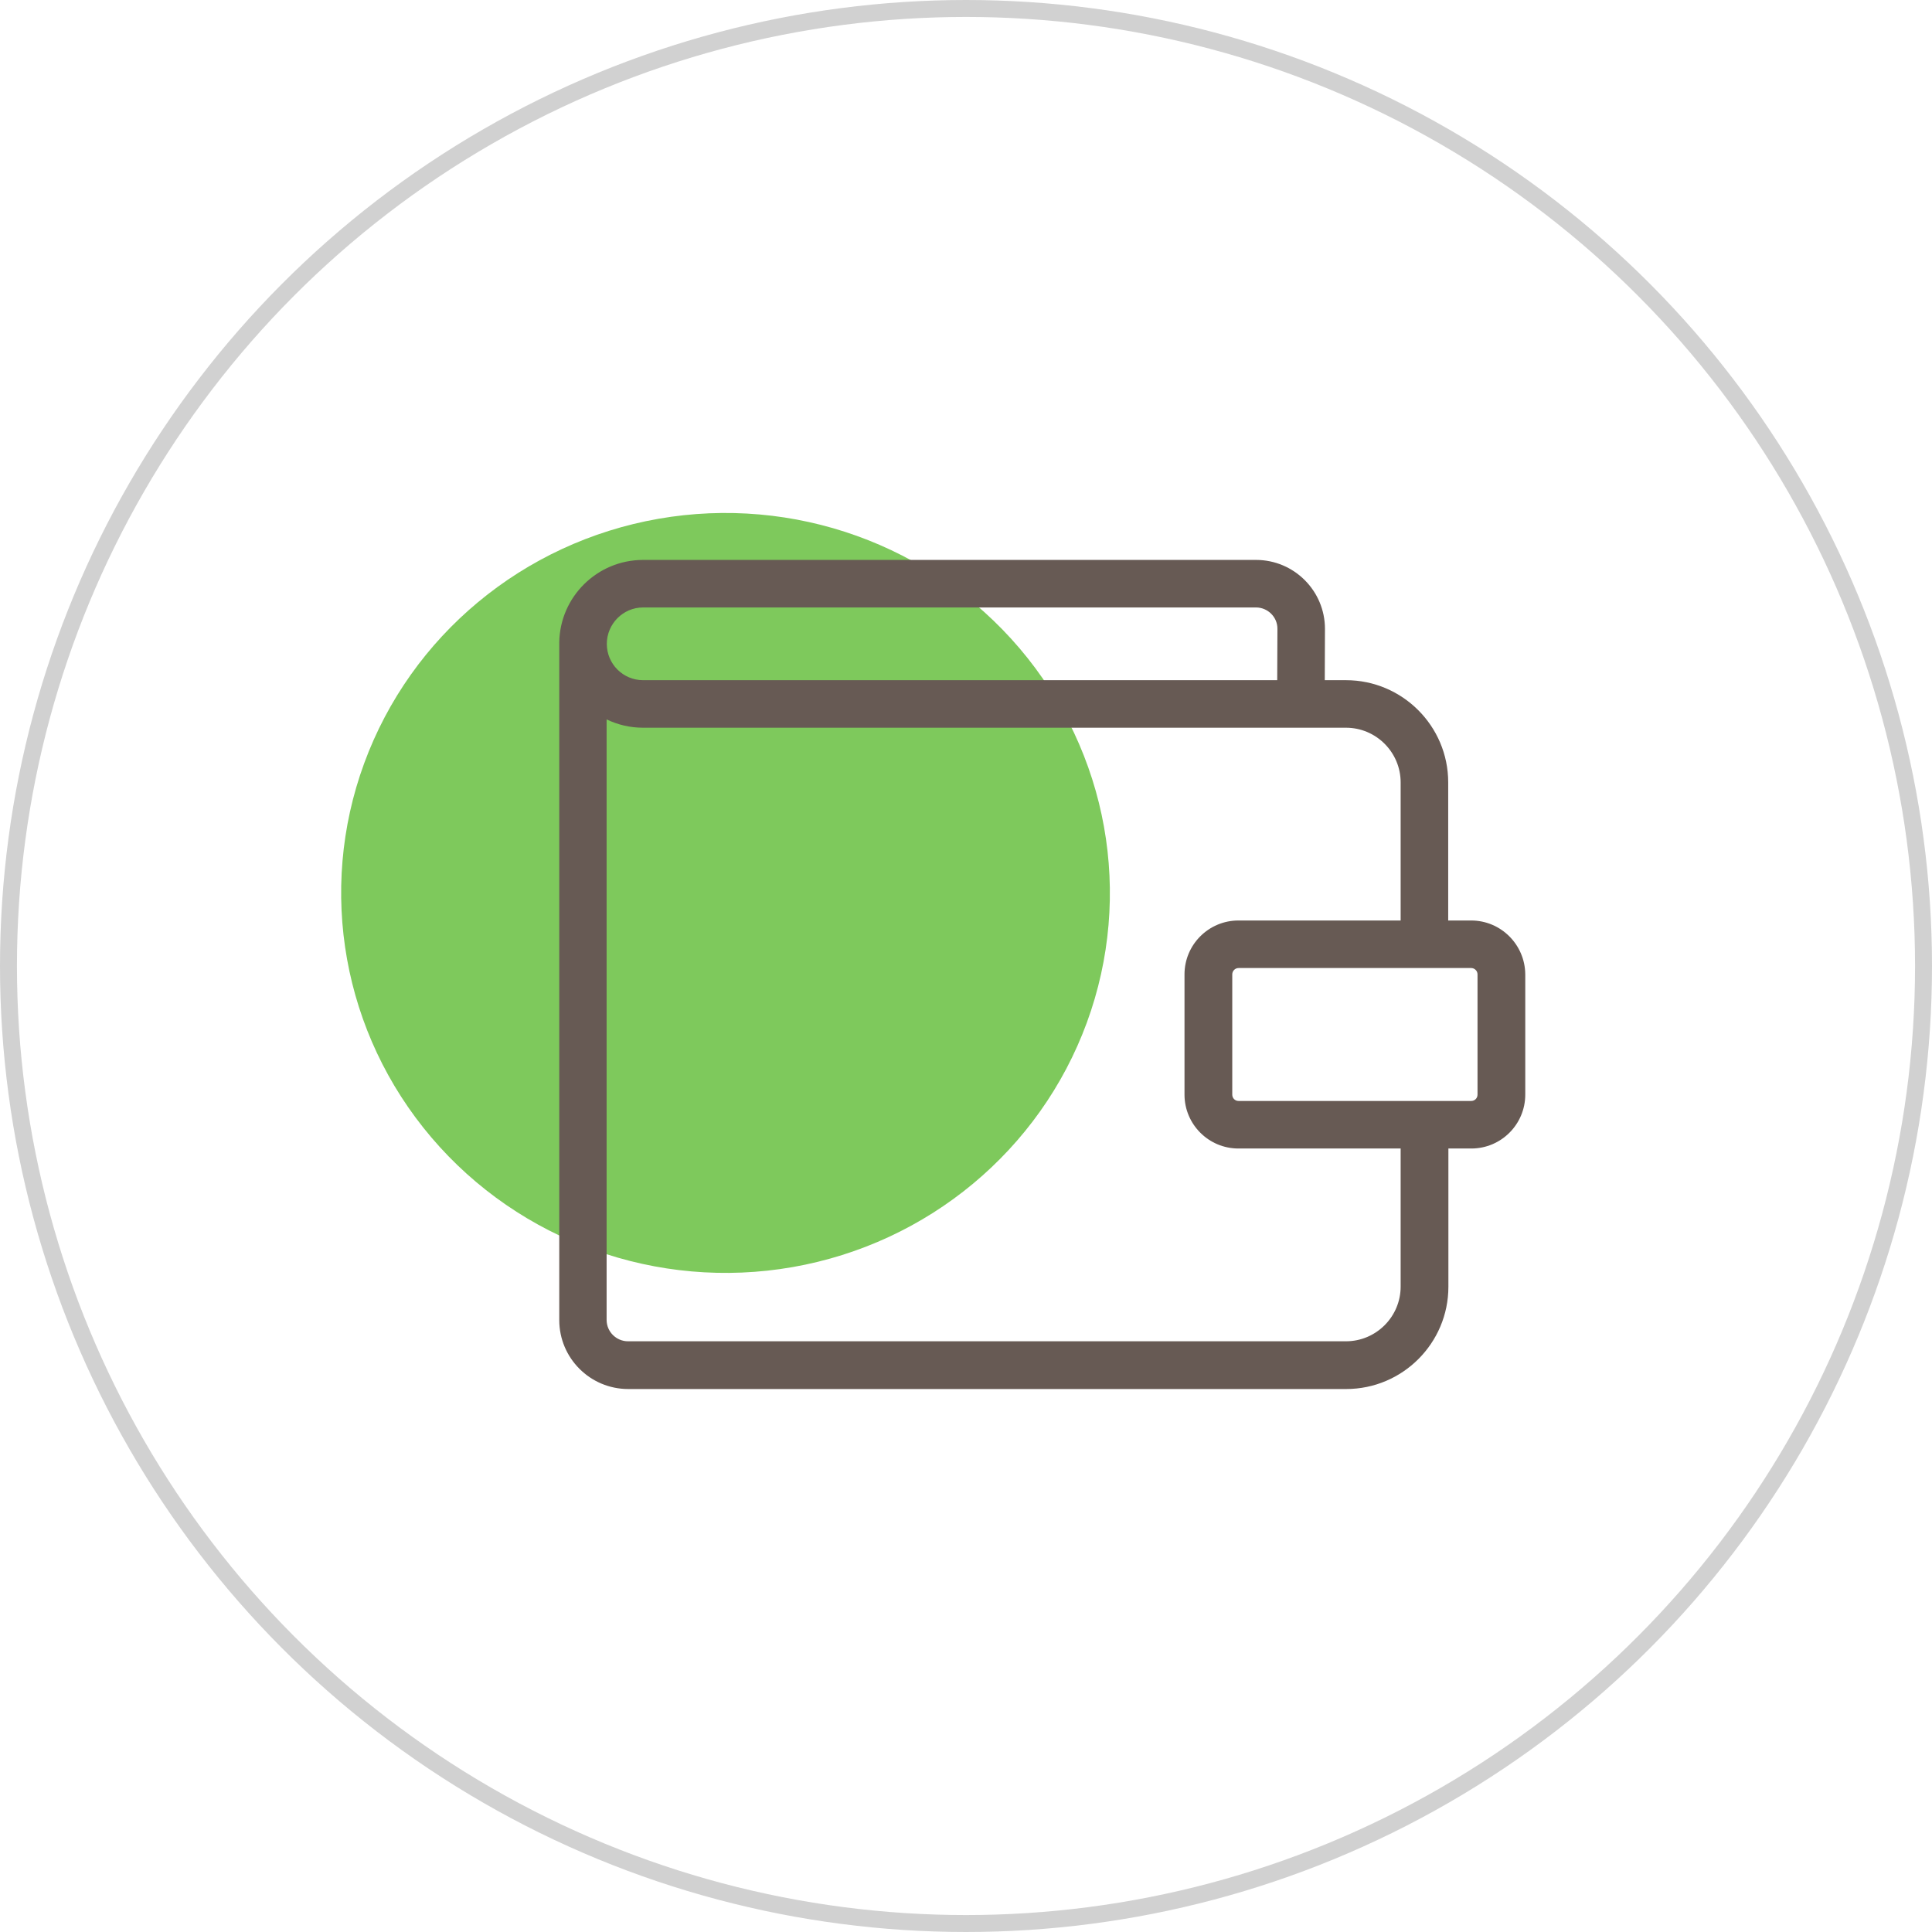 <svg width="114" height="114" viewBox="0 0 114 114" fill="none" xmlns="http://www.w3.org/2000/svg">
<circle cx="57" cy="57" r="56.5" stroke="#D1D1D1"/>
<ellipse rx="22.573" ry="22.525" transform="matrix(0.769 -0.639 0.648 0.762 42.81 52.689)" fill="#7EC95C"/>
<path d="M86.809 54.315H85.453V46.167C85.453 42.835 82.741 40.135 79.421 40.135H78.17L78.181 37.107C78.181 34.862 76.358 33.039 74.113 33.039H37.945C35.245 33.039 33.035 35.213 33 37.913C33 37.937 33 37.96 33 37.984V77.893C33 80.138 34.824 81.961 37.068 81.961H79.432C82.764 81.961 85.464 79.249 85.464 75.929V67.769H86.82C88.574 67.769 90 66.343 90 64.59V57.494C89.988 55.741 88.562 54.315 86.809 54.315ZM37.945 35.844H74.113C74.803 35.844 75.376 36.406 75.376 37.095L75.364 40.135H37.945C36.764 40.135 35.806 39.176 35.806 37.995C35.806 36.815 36.764 35.844 37.945 35.844ZM82.647 75.917C82.647 77.694 81.198 79.144 79.421 79.144H37.056C36.367 79.144 35.794 78.583 35.794 77.881V42.449C36.449 42.765 37.173 42.94 37.945 42.94H79.421C81.198 42.94 82.647 44.39 82.647 46.167V54.315H73.073C71.32 54.315 69.893 55.741 69.893 57.494V64.59C69.893 66.343 71.32 67.769 73.073 67.769H82.647V75.917ZM87.183 64.59C87.183 64.8 87.019 64.964 86.809 64.964H73.085C72.874 64.964 72.711 64.8 72.711 64.59V57.494C72.711 57.295 72.874 57.12 73.085 57.12H86.809C87.007 57.12 87.183 57.284 87.183 57.494V64.59Z" fill="#675A54"/>
</svg>
